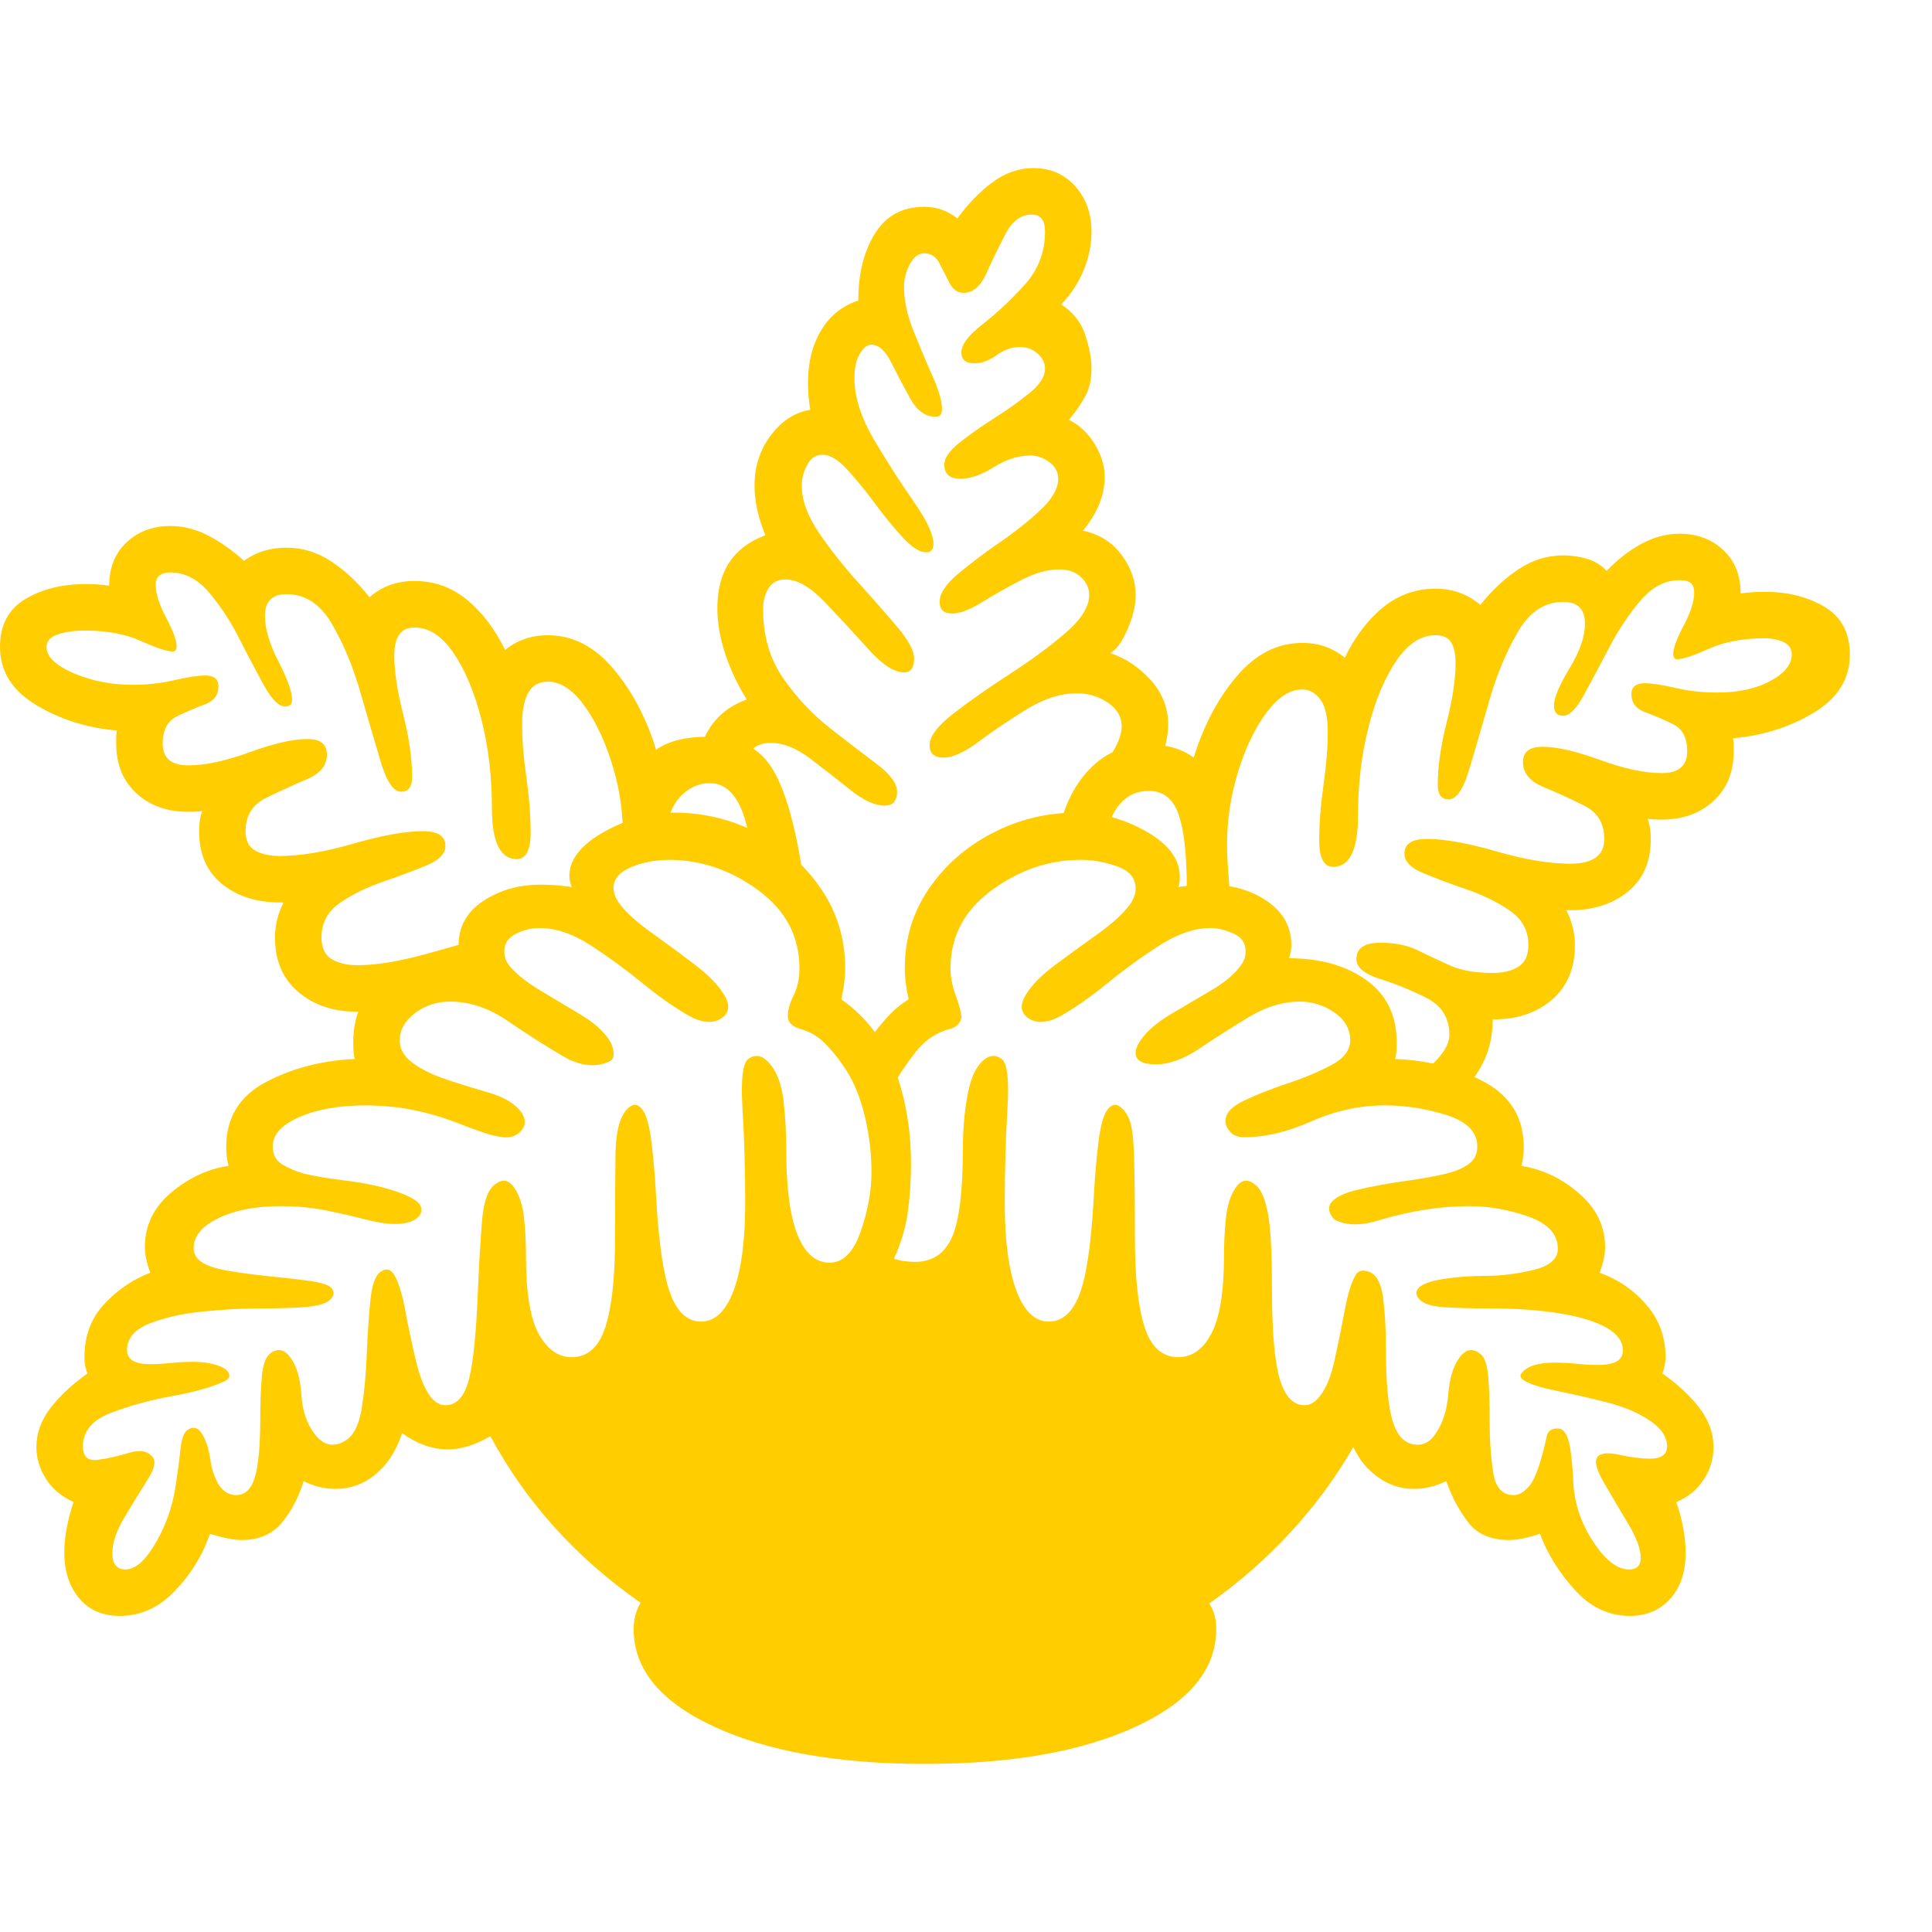 <svg version="1.1" xmlns="http://www.w3.org/2000/svg" style="fill:rgba(0,0,0,1.0)" width="256" height="256" viewBox="0 0 38.969 32.188"><path fill="rgb(255, 205, 0)" d="M18.656 32.188 C16.906 32.188 15.49 31.938 14.406 31.438 C13.323 30.937 12.781 30.281 12.781 29.469 C12.781 29.271 12.828 29.094 12.922 28.938 C11.62 28.031 10.609 26.911 9.891 25.578 C9.589 25.755 9.302 25.844 9.031 25.844 C8.719 25.844 8.411 25.734 8.109 25.516 C7.995 25.87 7.818 26.146 7.578 26.344 C7.339 26.542 7.068 26.641 6.766 26.641 C6.547 26.641 6.333 26.589 6.125 26.484 C6.021 26.818 5.872 27.099 5.68 27.328 C5.487 27.557 5.219 27.672 4.875 27.672 C4.719 27.672 4.505 27.63 4.234 27.547 C4.089 27.974 3.854 28.357 3.531 28.695 C3.208 29.034 2.839 29.203 2.422 29.203 C2.068 29.203 1.792 29.083 1.594 28.844 C1.396 28.604 1.297 28.297 1.297 27.922 C1.297 27.62 1.359 27.281 1.484 26.906 C1.234 26.792 1.047 26.633 0.922 26.43 C0.797 26.227 0.734 26.016 0.734 25.797 C0.734 25.526 0.826 25.268 1.008 25.023 C1.19 24.779 1.443 24.542 1.766 24.312 C1.724 24.219 1.703 24.109 1.703 23.984 C1.703 23.557 1.836 23.201 2.102 22.914 C2.367 22.628 2.677 22.417 3.031 22.281 C2.958 22.083 2.922 21.911 2.922 21.766 C2.922 21.328 3.099 20.961 3.453 20.664 C3.807 20.367 4.193 20.188 4.609 20.125 C4.578 20 4.562 19.875 4.562 19.75 C4.562 19.156 4.828 18.719 5.359 18.438 C5.891 18.156 6.49 18 7.156 17.969 C7.135 17.896 7.125 17.786 7.125 17.641 C7.125 17.047 7.344 16.615 7.781 16.344 C8.219 16.073 8.724 15.938 9.297 15.938 C9.266 15.844 9.25 15.755 9.25 15.672 C9.25 15.297 9.417 15 9.75 14.781 C10.083 14.562 10.469 14.453 10.906 14.453 C11.104 14.453 11.312 14.469 11.531 14.5 C11.5 14.417 11.484 14.344 11.484 14.281 C11.484 13.948 11.716 13.651 12.18 13.391 C12.643 13.13 13.109 13 13.578 13 C14.193 13 14.763 13.138 15.289 13.414 C15.815 13.69 16.24 14.065 16.562 14.539 C16.885 15.013 17.047 15.547 17.047 16.141 C17.047 16.328 17.021 16.536 16.969 16.766 C17.458 17.109 17.815 17.573 18.039 18.156 C18.263 18.74 18.375 19.385 18.375 20.094 C18.375 20.417 18.354 20.734 18.312 21.047 C18.271 21.359 18.177 21.677 18.031 22 C18.167 22.042 18.307 22.062 18.453 22.062 C18.807 22.062 19.057 21.896 19.203 21.562 C19.349 21.229 19.422 20.63 19.422 19.766 C19.422 19.422 19.448 19.094 19.5 18.781 C19.552 18.469 19.63 18.245 19.734 18.109 C19.891 17.901 20.047 17.854 20.203 17.969 C20.318 18.052 20.357 18.391 20.32 18.984 C20.284 19.578 20.266 20.208 20.266 20.875 C20.266 21.635 20.344 22.224 20.5 22.641 C20.656 23.057 20.875 23.266 21.156 23.266 C21.427 23.266 21.633 23.083 21.773 22.719 C21.914 22.354 22.01 21.698 22.062 20.75 C22.083 20.354 22.115 19.987 22.156 19.648 C22.198 19.31 22.26 19.089 22.344 18.984 C22.417 18.891 22.495 18.87 22.578 18.922 C22.672 18.984 22.742 19.083 22.789 19.219 C22.836 19.354 22.865 19.599 22.875 19.953 C22.885 20.307 22.891 20.849 22.891 21.578 C22.891 22.37 22.956 22.969 23.086 23.375 C23.216 23.781 23.443 23.984 23.766 23.984 C24.047 23.984 24.271 23.823 24.438 23.5 C24.604 23.177 24.688 22.661 24.688 21.953 C24.688 21.682 24.701 21.424 24.727 21.18 C24.753 20.935 24.812 20.74 24.906 20.594 C25.021 20.406 25.156 20.375 25.312 20.5 C25.427 20.583 25.513 20.771 25.57 21.062 C25.628 21.354 25.656 21.87 25.656 22.609 C25.656 23.464 25.708 24.068 25.812 24.422 C25.917 24.776 26.083 24.953 26.312 24.953 C26.427 24.953 26.531 24.891 26.625 24.766 C26.75 24.609 26.849 24.365 26.922 24.031 C26.995 23.698 27.062 23.365 27.125 23.031 C27.188 22.698 27.26 22.464 27.344 22.328 C27.396 22.234 27.49 22.214 27.625 22.266 C27.771 22.328 27.862 22.503 27.898 22.789 C27.935 23.076 27.953 23.406 27.953 23.781 C27.953 24.51 28.003 25.021 28.102 25.312 C28.201 25.604 28.365 25.75 28.594 25.75 C28.74 25.75 28.859 25.677 28.953 25.531 C29.099 25.323 29.185 25.06 29.211 24.742 C29.237 24.424 29.307 24.182 29.422 24.016 C29.547 23.828 29.687 23.792 29.844 23.906 C29.927 23.958 29.982 24.086 30.008 24.289 C30.034 24.492 30.047 24.828 30.047 25.297 C30.047 25.661 30.07 25.997 30.117 26.305 C30.164 26.612 30.302 26.766 30.531 26.766 C30.646 26.766 30.758 26.695 30.867 26.555 C30.977 26.414 31.089 26.083 31.203 25.562 C31.224 25.49 31.271 25.445 31.344 25.43 C31.417 25.414 31.474 25.422 31.516 25.453 C31.589 25.505 31.641 25.63 31.672 25.828 C31.703 26.026 31.724 26.255 31.734 26.516 C31.755 26.932 31.888 27.328 32.133 27.703 C32.378 28.078 32.62 28.266 32.859 28.266 C33.016 28.266 33.094 28.188 33.094 28.031 C33.094 27.854 33.008 27.622 32.836 27.336 C32.664 27.049 32.503 26.776 32.352 26.516 C32.201 26.255 32.156 26.083 32.219 26 C32.281 25.917 32.43 25.901 32.664 25.953 C32.898 26.005 33.104 26.031 33.281 26.031 C33.51 26.031 33.625 25.948 33.625 25.781 C33.625 25.594 33.51 25.422 33.281 25.266 C33.052 25.109 32.766 24.987 32.422 24.898 C32.078 24.81 31.75 24.734 31.438 24.672 C31.125 24.609 30.901 24.542 30.766 24.469 C30.672 24.417 30.646 24.365 30.688 24.312 C30.792 24.167 31.016 24.094 31.359 24.094 C31.505 24.094 31.654 24.102 31.805 24.117 C31.956 24.133 32.099 24.141 32.234 24.141 C32.401 24.141 32.526 24.117 32.609 24.07 C32.693 24.023 32.734 23.948 32.734 23.844 C32.734 23.667 32.625 23.516 32.406 23.391 C32.187 23.266 31.875 23.169 31.469 23.102 C31.062 23.034 30.573 23 30 23 C29.677 23 29.391 22.992 29.141 22.977 C28.891 22.961 28.724 22.911 28.641 22.828 C28.557 22.745 28.547 22.667 28.609 22.594 C28.682 22.51 28.852 22.448 29.117 22.406 C29.383 22.365 29.667 22.344 29.969 22.344 C30.271 22.344 30.589 22.305 30.922 22.227 C31.255 22.148 31.422 22.005 31.422 21.797 C31.422 21.505 31.224 21.289 30.828 21.148 C30.432 21.008 30.036 20.938 29.641 20.938 C29.057 20.938 28.453 21.031 27.828 21.219 C27.464 21.333 27.167 21.333 26.938 21.219 C26.896 21.198 26.859 21.151 26.828 21.078 C26.797 21.005 26.802 20.938 26.844 20.875 C26.927 20.76 27.115 20.669 27.406 20.602 C27.698 20.534 28.013 20.477 28.352 20.43 C28.69 20.383 28.964 20.333 29.172 20.281 C29.349 20.24 29.497 20.177 29.617 20.094 C29.737 20.01 29.797 19.891 29.797 19.734 C29.797 19.443 29.591 19.232 29.18 19.102 C28.768 18.971 28.354 18.906 27.938 18.906 C27.427 18.906 26.932 19.013 26.453 19.227 C25.974 19.44 25.521 19.547 25.094 19.547 C24.969 19.547 24.875 19.51 24.812 19.438 C24.75 19.365 24.719 19.292 24.719 19.219 C24.719 19.062 24.846 18.924 25.102 18.805 C25.357 18.685 25.648 18.57 25.977 18.461 C26.305 18.352 26.596 18.229 26.852 18.094 C27.107 17.958 27.234 17.792 27.234 17.594 C27.234 17.365 27.128 17.177 26.914 17.031 C26.701 16.885 26.469 16.812 26.219 16.812 C25.875 16.812 25.531 16.917 25.188 17.125 C24.844 17.333 24.513 17.544 24.195 17.758 C23.878 17.971 23.583 18.078 23.312 18.078 C23.042 18.078 22.906 18 22.906 17.844 C22.906 17.771 22.943 17.682 23.016 17.578 C23.141 17.401 23.339 17.232 23.609 17.07 C23.88 16.909 24.154 16.747 24.43 16.586 C24.706 16.424 24.906 16.255 25.031 16.078 C25.094 15.995 25.125 15.901 25.125 15.797 C25.125 15.63 25.042 15.51 24.875 15.438 C24.708 15.365 24.557 15.328 24.422 15.328 C24.099 15.328 23.758 15.443 23.398 15.672 C23.039 15.901 22.69 16.154 22.352 16.43 C22.013 16.706 21.703 16.924 21.422 17.086 C21.141 17.247 20.911 17.266 20.734 17.141 C20.578 17.026 20.568 16.865 20.703 16.656 C20.818 16.469 21.016 16.271 21.297 16.062 C21.578 15.854 21.865 15.646 22.156 15.438 C22.448 15.229 22.661 15.031 22.797 14.844 C22.87 14.74 22.906 14.635 22.906 14.531 C22.906 14.323 22.784 14.174 22.539 14.086 C22.294 13.997 22.047 13.953 21.797 13.953 C21.161 13.953 20.565 14.156 20.008 14.562 C19.451 14.969 19.172 15.495 19.172 16.141 C19.172 16.307 19.203 16.479 19.266 16.656 C19.349 16.885 19.391 17.042 19.391 17.125 C19.391 17.167 19.372 17.211 19.336 17.258 C19.299 17.305 19.245 17.339 19.172 17.359 C18.891 17.432 18.656 17.589 18.469 17.828 C18.281 18.068 18.115 18.318 17.969 18.578 L17.516 17.609 C17.63 17.443 17.753 17.286 17.883 17.141 C18.013 16.995 18.161 16.87 18.328 16.766 C18.276 16.536 18.25 16.328 18.25 16.141 C18.25 15.547 18.411 15.013 18.734 14.539 C19.057 14.065 19.484 13.69 20.016 13.414 C20.547 13.138 21.115 13 21.719 13 C22.208 13 22.677 13.128 23.125 13.383 C23.573 13.638 23.797 13.943 23.797 14.297 C23.797 14.391 23.786 14.458 23.766 14.5 C23.984 14.469 24.193 14.453 24.391 14.453 C24.849 14.453 25.24 14.565 25.562 14.789 C25.885 15.013 26.047 15.307 26.047 15.672 C26.047 15.755 26.031 15.844 26 15.938 C26.625 15.938 27.143 16.083 27.555 16.375 C27.966 16.667 28.172 17.089 28.172 17.641 C28.172 17.786 28.161 17.896 28.141 17.969 C28.839 18 29.445 18.159 29.961 18.445 C30.477 18.732 30.734 19.167 30.734 19.75 C30.734 19.875 30.719 20 30.688 20.125 C31.125 20.198 31.516 20.385 31.859 20.688 C32.203 20.99 32.375 21.349 32.375 21.766 C32.375 21.911 32.339 22.083 32.266 22.281 C32.641 22.417 32.956 22.633 33.211 22.93 C33.466 23.227 33.594 23.578 33.594 23.984 C33.594 24.036 33.589 24.091 33.578 24.148 C33.568 24.206 33.552 24.26 33.531 24.312 C33.854 24.542 34.107 24.779 34.289 25.023 C34.471 25.268 34.562 25.526 34.562 25.797 C34.562 26.036 34.495 26.258 34.359 26.461 C34.224 26.664 34.042 26.812 33.812 26.906 C33.875 27.094 33.922 27.273 33.953 27.445 C33.984 27.617 34 27.776 34 27.922 C34 28.318 33.896 28.63 33.688 28.859 C33.479 29.089 33.208 29.203 32.875 29.203 C32.448 29.203 32.076 29.026 31.758 28.672 C31.44 28.318 31.208 27.943 31.062 27.547 C30.812 27.63 30.604 27.672 30.438 27.672 C30.073 27.672 29.799 27.555 29.617 27.32 C29.435 27.086 29.286 26.807 29.172 26.484 C28.953 26.589 28.734 26.641 28.516 26.641 C28.255 26.641 28.016 26.563 27.797 26.406 C27.578 26.25 27.411 26.047 27.297 25.797 C26.943 26.411 26.521 26.984 26.031 27.516 C25.542 28.047 24.995 28.526 24.391 28.953 C24.484 29.089 24.531 29.26 24.531 29.469 C24.531 30.281 23.99 30.937 22.906 31.438 C21.823 31.938 20.406 32.188 18.656 32.188 Z M2.531 28.266 C2.667 28.266 2.802 28.185 2.938 28.023 C3.073 27.862 3.198 27.651 3.312 27.391 C3.427 27.13 3.505 26.849 3.547 26.547 C3.589 26.276 3.62 26.039 3.641 25.836 C3.661 25.633 3.708 25.505 3.781 25.453 C3.906 25.37 4.01 25.406 4.094 25.562 C4.167 25.698 4.216 25.859 4.242 26.047 C4.268 26.234 4.323 26.401 4.406 26.547 C4.5 26.693 4.62 26.766 4.766 26.766 C4.943 26.766 5.068 26.646 5.141 26.406 C5.214 26.167 5.25 25.76 5.25 25.188 C5.25 24.896 5.26 24.628 5.281 24.383 C5.302 24.138 5.359 23.979 5.453 23.906 C5.609 23.792 5.75 23.828 5.875 24.016 C5.99 24.182 6.057 24.424 6.078 24.742 C6.099 25.06 6.187 25.323 6.344 25.531 C6.458 25.677 6.578 25.75 6.703 25.75 C6.797 25.75 6.891 25.719 6.984 25.656 C7.141 25.552 7.245 25.336 7.297 25.008 C7.349 24.68 7.383 24.318 7.398 23.922 C7.414 23.526 7.438 23.169 7.469 22.852 C7.5 22.534 7.568 22.339 7.672 22.266 C7.786 22.182 7.88 22.203 7.953 22.328 C8.036 22.464 8.109 22.698 8.172 23.031 C8.234 23.365 8.305 23.698 8.383 24.031 C8.461 24.365 8.557 24.609 8.672 24.766 C8.766 24.891 8.87 24.953 8.984 24.953 C9.214 24.953 9.372 24.776 9.461 24.422 C9.549 24.068 9.609 23.464 9.641 22.609 C9.661 22.13 9.688 21.685 9.719 21.273 C9.75 20.862 9.839 20.604 9.984 20.5 C10.141 20.375 10.276 20.406 10.391 20.594 C10.484 20.74 10.544 20.935 10.57 21.18 C10.596 21.424 10.609 21.682 10.609 21.953 C10.609 22.682 10.695 23.203 10.867 23.516 C11.039 23.828 11.26 23.984 11.531 23.984 C11.854 23.984 12.081 23.781 12.211 23.375 C12.341 22.969 12.406 22.37 12.406 21.578 C12.406 20.995 12.409 20.44 12.414 19.914 C12.419 19.388 12.521 19.057 12.719 18.922 C12.802 18.87 12.88 18.891 12.953 18.984 C13.036 19.089 13.099 19.31 13.141 19.648 C13.182 19.987 13.214 20.354 13.234 20.75 C13.286 21.688 13.383 22.341 13.523 22.711 C13.664 23.081 13.87 23.266 14.141 23.266 C14.422 23.266 14.641 23.057 14.797 22.641 C14.953 22.224 15.031 21.635 15.031 20.875 C15.031 20.208 15.013 19.578 14.977 18.984 C14.94 18.391 14.979 18.052 15.094 17.969 C15.25 17.854 15.406 17.901 15.562 18.109 C15.688 18.276 15.768 18.513 15.805 18.82 C15.841 19.128 15.859 19.458 15.859 19.812 C15.859 20.573 15.935 21.141 16.086 21.516 C16.237 21.891 16.453 22.078 16.734 22.078 C17.005 22.078 17.214 21.87 17.359 21.453 C17.505 21.036 17.578 20.635 17.578 20.25 C17.578 19.854 17.529 19.461 17.43 19.07 C17.331 18.68 17.188 18.354 17 18.094 C16.896 17.937 16.773 17.789 16.633 17.648 C16.492 17.508 16.323 17.411 16.125 17.359 C15.969 17.307 15.891 17.224 15.891 17.109 C15.891 16.984 15.93 16.844 16.008 16.688 C16.086 16.531 16.125 16.349 16.125 16.141 C16.125 15.495 15.846 14.969 15.289 14.562 C14.732 14.156 14.135 13.953 13.5 13.953 C13.219 13.953 12.961 14.003 12.727 14.102 C12.492 14.201 12.375 14.339 12.375 14.516 C12.375 14.62 12.417 14.729 12.5 14.844 C12.635 15.021 12.849 15.214 13.141 15.422 C13.432 15.63 13.719 15.841 14 16.055 C14.281 16.268 14.479 16.469 14.594 16.656 C14.729 16.865 14.719 17.026 14.562 17.141 C14.385 17.266 14.156 17.247 13.875 17.086 C13.594 16.924 13.284 16.706 12.945 16.43 C12.607 16.154 12.26 15.901 11.906 15.672 C11.552 15.443 11.208 15.328 10.875 15.328 C10.719 15.328 10.563 15.367 10.406 15.445 C10.25 15.523 10.172 15.641 10.172 15.797 C10.172 15.901 10.203 15.995 10.266 16.078 C10.401 16.245 10.607 16.411 10.883 16.578 C11.159 16.745 11.432 16.909 11.703 17.07 C11.974 17.232 12.167 17.401 12.281 17.578 C12.333 17.651 12.365 17.734 12.375 17.828 C12.385 17.922 12.359 17.984 12.297 18.016 C12.016 18.151 11.698 18.115 11.344 17.906 C10.99 17.698 10.622 17.464 10.242 17.203 C9.862 16.943 9.474 16.812 9.078 16.812 C8.807 16.812 8.57 16.891 8.367 17.047 C8.164 17.203 8.062 17.385 8.062 17.594 C8.062 17.75 8.133 17.888 8.273 18.008 C8.414 18.128 8.62 18.24 8.891 18.344 C9.193 18.448 9.508 18.547 9.836 18.641 C10.164 18.734 10.391 18.87 10.516 19.047 C10.63 19.214 10.604 19.359 10.438 19.484 C10.365 19.536 10.271 19.557 10.156 19.547 C10.042 19.536 9.922 19.51 9.797 19.469 C9.609 19.406 9.417 19.336 9.219 19.258 C9.021 19.18 8.818 19.115 8.609 19.062 C8.224 18.958 7.807 18.906 7.359 18.906 C6.839 18.906 6.398 18.984 6.039 19.141 C5.68 19.297 5.5 19.495 5.5 19.734 C5.5 19.901 5.568 20.023 5.703 20.102 C5.839 20.18 5.979 20.24 6.125 20.281 C6.344 20.333 6.625 20.38 6.969 20.422 C7.313 20.464 7.62 20.526 7.891 20.609 C8.297 20.734 8.5 20.865 8.5 21 C8.5 21.094 8.451 21.167 8.352 21.219 C8.253 21.271 8.125 21.297 7.969 21.297 C7.802 21.297 7.599 21.266 7.359 21.203 C7.12 21.141 6.857 21.081 6.57 21.023 C6.284 20.966 5.979 20.938 5.656 20.938 C5.156 20.938 4.74 21.018 4.406 21.18 C4.073 21.341 3.906 21.542 3.906 21.781 C3.906 21.896 3.958 21.99 4.062 22.062 C4.167 22.135 4.333 22.193 4.562 22.234 C4.792 22.276 5.099 22.318 5.484 22.359 C5.922 22.401 6.221 22.438 6.383 22.469 C6.544 22.5 6.646 22.542 6.688 22.594 C6.75 22.667 6.74 22.745 6.656 22.828 C6.594 22.891 6.464 22.935 6.266 22.961 C6.068 22.987 5.729 23 5.25 23 C4.906 23 4.523 23.021 4.102 23.062 C3.68 23.104 3.318 23.185 3.016 23.305 C2.714 23.424 2.562 23.604 2.562 23.844 C2.562 23.938 2.602 24.008 2.68 24.055 C2.758 24.102 2.875 24.125 3.031 24.125 C3.156 24.125 3.294 24.117 3.445 24.102 C3.596 24.086 3.745 24.078 3.891 24.078 C4.089 24.078 4.26 24.104 4.406 24.156 C4.552 24.208 4.625 24.276 4.625 24.359 C4.625 24.401 4.594 24.438 4.531 24.469 C4.292 24.583 3.943 24.682 3.484 24.766 C3.026 24.849 2.609 24.964 2.234 25.109 C1.859 25.255 1.672 25.479 1.672 25.781 C1.672 25.99 1.771 26.081 1.969 26.055 C2.167 26.029 2.378 25.982 2.602 25.914 C2.826 25.846 2.984 25.875 3.078 26 C3.151 26.083 3.115 26.24 2.969 26.469 C2.823 26.698 2.669 26.948 2.508 27.219 C2.346 27.49 2.266 27.729 2.266 27.938 C2.266 28.156 2.354 28.266 2.531 28.266 Z M7.203 17.016 C6.724 17.016 6.328 16.883 6.016 16.617 C5.703 16.352 5.547 15.984 5.547 15.516 C5.547 15.276 5.604 15.042 5.719 14.812 L5.641 14.812 C5.172 14.812 4.784 14.688 4.477 14.438 C4.169 14.187 4.016 13.833 4.016 13.375 C4.016 13.219 4.036 13.083 4.078 12.969 C4.016 12.979 3.922 12.984 3.797 12.984 C3.37 12.984 3.021 12.859 2.75 12.609 C2.479 12.359 2.344 12.026 2.344 11.609 C2.344 11.557 2.344 11.51 2.344 11.469 C2.344 11.427 2.349 11.385 2.359 11.344 C1.755 11.292 1.211 11.12 0.727 10.828 C0.242 10.536 0 10.146 0 9.656 C0 9.219 0.169 8.898 0.508 8.695 C0.846 8.492 1.25 8.391 1.719 8.391 C1.802 8.391 1.885 8.393 1.969 8.398 C2.052 8.404 2.13 8.411 2.203 8.422 C2.203 8.057 2.32 7.766 2.555 7.547 C2.789 7.328 3.083 7.219 3.438 7.219 C3.698 7.219 3.953 7.284 4.203 7.414 C4.453 7.544 4.693 7.714 4.922 7.922 C5.161 7.745 5.448 7.656 5.781 7.656 C6.104 7.656 6.406 7.75 6.688 7.938 C6.969 8.125 7.224 8.365 7.453 8.656 C7.703 8.437 8.005 8.328 8.359 8.328 C8.755 8.328 9.107 8.453 9.414 8.703 C9.721 8.953 9.979 9.292 10.188 9.719 C10.302 9.625 10.432 9.552 10.578 9.5 C10.724 9.448 10.88 9.422 11.047 9.422 C11.547 9.422 11.987 9.646 12.367 10.094 C12.747 10.542 13.036 11.089 13.234 11.734 C13.474 11.557 13.828 11.469 14.297 11.469 C14.87 11.469 15.289 11.672 15.555 12.078 C15.82 12.484 16.031 13.198 16.188 14.219 L15.156 13.812 C15.052 12.875 14.771 12.406 14.312 12.406 C14.115 12.406 13.932 12.482 13.766 12.633 C13.599 12.784 13.49 13.016 13.438 13.328 L12.562 13.328 C12.552 12.859 12.471 12.396 12.32 11.938 C12.169 11.479 11.982 11.102 11.758 10.805 C11.534 10.508 11.297 10.359 11.047 10.359 C10.703 10.359 10.531 10.646 10.531 11.219 C10.531 11.531 10.56 11.888 10.617 12.289 C10.674 12.69 10.703 13.062 10.703 13.406 C10.703 13.76 10.609 13.938 10.422 13.938 C10.089 13.938 9.922 13.594 9.922 12.906 C9.922 12.271 9.852 11.677 9.711 11.125 C9.57 10.573 9.383 10.125 9.148 9.781 C8.914 9.437 8.651 9.266 8.359 9.266 C8.089 9.266 7.953 9.453 7.953 9.828 C7.953 10.151 8.013 10.549 8.133 11.023 C8.253 11.497 8.312 11.917 8.312 12.281 C8.312 12.479 8.24 12.578 8.094 12.578 C7.937 12.578 7.799 12.378 7.68 11.977 C7.56 11.576 7.424 11.112 7.273 10.586 C7.122 10.06 6.93 9.596 6.695 9.195 C6.461 8.794 6.156 8.594 5.781 8.594 C5.49 8.594 5.344 8.74 5.344 9.031 C5.344 9.292 5.435 9.599 5.617 9.953 C5.799 10.307 5.891 10.562 5.891 10.719 C5.891 10.812 5.844 10.859 5.75 10.859 C5.625 10.859 5.487 10.724 5.336 10.453 C5.185 10.182 5.018 9.867 4.836 9.508 C4.654 9.148 4.448 8.833 4.219 8.562 C3.99 8.292 3.729 8.156 3.438 8.156 C3.24 8.156 3.141 8.24 3.141 8.406 C3.141 8.583 3.211 8.805 3.352 9.07 C3.492 9.336 3.562 9.526 3.562 9.641 C3.562 9.714 3.536 9.75 3.484 9.75 C3.37 9.75 3.156 9.68 2.844 9.539 C2.531 9.398 2.156 9.328 1.719 9.328 C1.5 9.328 1.315 9.354 1.164 9.406 C1.013 9.458 0.938 9.542 0.938 9.656 C0.938 9.854 1.12 10.031 1.484 10.188 C1.849 10.344 2.245 10.422 2.672 10.422 C2.974 10.422 3.258 10.391 3.523 10.328 C3.789 10.266 3.995 10.234 4.141 10.234 C4.318 10.234 4.406 10.307 4.406 10.453 C4.406 10.63 4.313 10.753 4.125 10.82 C3.937 10.888 3.75 10.969 3.562 11.062 C3.375 11.156 3.281 11.339 3.281 11.609 C3.281 11.901 3.453 12.047 3.797 12.047 C4.141 12.047 4.555 11.958 5.039 11.781 C5.523 11.604 5.911 11.516 6.203 11.516 C6.464 11.516 6.594 11.62 6.594 11.828 C6.594 12.047 6.458 12.214 6.188 12.328 C5.917 12.443 5.643 12.568 5.367 12.703 C5.091 12.839 4.953 13.062 4.953 13.375 C4.953 13.563 5.018 13.693 5.148 13.766 C5.279 13.839 5.443 13.875 5.641 13.875 C6.057 13.875 6.555 13.792 7.133 13.625 C7.711 13.458 8.177 13.375 8.531 13.375 C8.833 13.375 8.984 13.474 8.984 13.672 C8.984 13.828 8.859 13.958 8.609 14.062 C8.359 14.167 8.068 14.276 7.734 14.391 C7.401 14.505 7.109 14.648 6.859 14.82 C6.609 14.992 6.484 15.224 6.484 15.516 C6.484 15.724 6.552 15.87 6.688 15.953 C6.823 16.036 6.995 16.078 7.203 16.078 C7.568 16.078 8.003 16.01 8.508 15.875 C9.013 15.74 9.495 15.599 9.953 15.453 L9.828 16.531 C9.328 16.677 8.826 16.794 8.32 16.883 C7.815 16.971 7.443 17.016 7.203 17.016 Z M17.844 12.859 C17.646 12.859 17.414 12.753 17.148 12.539 C16.883 12.326 16.612 12.115 16.336 11.906 C16.06 11.698 15.797 11.594 15.547 11.594 C15.255 11.594 15.073 11.745 15 12.047 L14.094 11.844 C14.219 11.281 14.542 10.906 15.062 10.719 C14.875 10.417 14.729 10.107 14.625 9.789 C14.521 9.471 14.469 9.167 14.469 8.875 C14.469 8.135 14.792 7.646 15.438 7.406 C15.292 7.052 15.219 6.719 15.219 6.406 C15.219 6.021 15.328 5.682 15.547 5.391 C15.766 5.099 16.031 4.927 16.344 4.875 C16.312 4.687 16.297 4.505 16.297 4.328 C16.297 3.922 16.385 3.57 16.562 3.273 C16.74 2.977 16.99 2.776 17.312 2.672 C17.312 2.13 17.424 1.68 17.648 1.32 C17.872 0.961 18.203 0.781 18.641 0.781 C18.891 0.781 19.115 0.859 19.312 1.016 C19.521 0.724 19.755 0.482 20.016 0.289 C20.276 0.096 20.552 -0 20.844 -0 C21.188 -0 21.469 0.122 21.688 0.367 C21.906 0.612 22.016 0.917 22.016 1.281 C22.016 1.542 21.964 1.799 21.859 2.055 C21.755 2.31 21.604 2.542 21.406 2.75 C21.646 2.906 21.807 3.112 21.891 3.367 C21.974 3.622 22.016 3.844 22.016 4.031 C22.016 4.25 21.977 4.435 21.898 4.586 C21.82 4.737 21.708 4.901 21.562 5.078 C21.771 5.182 21.943 5.344 22.078 5.562 C22.214 5.781 22.281 6.005 22.281 6.234 C22.281 6.599 22.135 6.958 21.844 7.312 C22.177 7.385 22.437 7.549 22.625 7.805 C22.813 8.06 22.906 8.328 22.906 8.609 C22.906 8.828 22.849 9.065 22.734 9.32 C22.62 9.576 22.505 9.729 22.391 9.781 C22.703 9.885 22.977 10.068 23.211 10.328 C23.445 10.589 23.562 10.885 23.562 11.219 C23.562 11.333 23.549 11.451 23.523 11.57 C23.497 11.69 23.458 11.807 23.406 11.922 L22.297 12 C22.516 11.698 22.625 11.453 22.625 11.266 C22.625 11.068 22.531 10.906 22.344 10.781 C22.156 10.656 21.948 10.594 21.719 10.594 C21.396 10.594 21.06 10.701 20.711 10.914 C20.362 11.128 20.042 11.344 19.75 11.562 C19.458 11.781 19.219 11.891 19.031 11.891 C18.844 11.891 18.75 11.807 18.75 11.641 C18.75 11.464 18.911 11.25 19.234 11 C19.557 10.75 19.932 10.487 20.359 10.211 C20.786 9.935 21.161 9.659 21.484 9.383 C21.807 9.107 21.969 8.849 21.969 8.609 C21.969 8.474 21.914 8.354 21.805 8.25 C21.695 8.146 21.547 8.094 21.359 8.094 C21.13 8.094 20.875 8.167 20.594 8.312 C20.312 8.458 20.049 8.607 19.805 8.758 C19.56 8.909 19.359 8.984 19.203 8.984 C19.036 8.984 18.953 8.906 18.953 8.75 C18.953 8.583 19.073 8.398 19.312 8.195 C19.552 7.992 19.831 7.781 20.148 7.562 C20.466 7.344 20.745 7.122 20.984 6.898 C21.224 6.674 21.344 6.464 21.344 6.266 C21.344 6.13 21.284 6.018 21.164 5.93 C21.044 5.841 20.917 5.797 20.781 5.797 C20.542 5.797 20.297 5.875 20.047 6.031 C19.797 6.188 19.573 6.266 19.375 6.266 C19.156 6.266 19.047 6.172 19.047 5.984 C19.047 5.849 19.148 5.701 19.352 5.539 C19.555 5.378 19.792 5.211 20.062 5.039 C20.333 4.867 20.57 4.698 20.773 4.531 C20.977 4.365 21.078 4.203 21.078 4.047 C21.078 3.932 21.029 3.831 20.93 3.742 C20.831 3.654 20.714 3.609 20.578 3.609 C20.411 3.609 20.253 3.664 20.102 3.773 C19.951 3.883 19.802 3.938 19.656 3.938 C19.479 3.938 19.391 3.865 19.391 3.719 C19.391 3.562 19.531 3.375 19.812 3.156 C20.094 2.937 20.375 2.674 20.656 2.367 C20.938 2.06 21.078 1.698 21.078 1.281 C21.078 1.052 20.99 0.938 20.812 0.938 C20.594 0.938 20.417 1.068 20.281 1.328 C20.146 1.589 20.018 1.852 19.898 2.117 C19.779 2.383 19.625 2.516 19.438 2.516 C19.312 2.516 19.216 2.448 19.148 2.312 C19.081 2.177 19.013 2.044 18.945 1.914 C18.878 1.784 18.776 1.719 18.641 1.719 C18.526 1.719 18.43 1.792 18.352 1.938 C18.273 2.083 18.234 2.234 18.234 2.391 C18.234 2.672 18.299 2.974 18.43 3.297 C18.56 3.62 18.687 3.922 18.812 4.203 C18.938 4.484 19 4.703 19 4.859 C19 4.964 18.958 5.016 18.875 5.016 C18.667 5.016 18.495 4.893 18.359 4.648 C18.224 4.404 18.096 4.161 17.977 3.922 C17.857 3.682 17.724 3.562 17.578 3.562 C17.495 3.562 17.417 3.622 17.344 3.742 C17.271 3.862 17.234 4.026 17.234 4.234 C17.234 4.62 17.367 5.036 17.633 5.484 C17.898 5.932 18.164 6.346 18.43 6.727 C18.695 7.107 18.828 7.391 18.828 7.578 C18.828 7.693 18.781 7.75 18.688 7.75 C18.552 7.75 18.393 7.651 18.211 7.453 C18.029 7.255 17.841 7.026 17.648 6.766 C17.456 6.505 17.268 6.276 17.086 6.078 C16.904 5.88 16.74 5.781 16.594 5.781 C16.458 5.781 16.354 5.849 16.281 5.984 C16.208 6.12 16.172 6.26 16.172 6.406 C16.172 6.698 16.286 7.013 16.516 7.352 C16.745 7.69 17.008 8.023 17.305 8.352 C17.602 8.68 17.865 8.979 18.094 9.25 C18.323 9.521 18.438 9.734 18.438 9.891 C18.438 10.078 18.37 10.172 18.234 10.172 C18.036 10.172 17.797 10.016 17.516 9.703 C17.234 9.391 16.945 9.078 16.648 8.766 C16.352 8.453 16.083 8.297 15.844 8.297 C15.687 8.297 15.573 8.357 15.5 8.477 C15.427 8.596 15.391 8.734 15.391 8.891 C15.391 9.432 15.526 9.898 15.797 10.289 C16.068 10.68 16.383 11.016 16.742 11.297 C17.102 11.578 17.417 11.82 17.688 12.023 C17.958 12.227 18.094 12.411 18.094 12.578 C18.094 12.766 18.01 12.859 17.844 12.859 Z M29.531 18.562 L28.891 18.078 C29.12 17.859 29.234 17.661 29.234 17.484 C29.234 17.141 29.078 16.891 28.766 16.734 C28.453 16.578 28.141 16.451 27.828 16.352 C27.516 16.253 27.359 16.12 27.359 15.953 C27.359 15.734 27.521 15.625 27.844 15.625 C28.135 15.625 28.383 15.674 28.586 15.773 C28.789 15.872 29.005 15.974 29.234 16.078 C29.464 16.182 29.755 16.234 30.109 16.234 C30.318 16.234 30.49 16.193 30.625 16.109 C30.76 16.026 30.828 15.88 30.828 15.672 C30.828 15.38 30.703 15.148 30.453 14.977 C30.203 14.805 29.911 14.661 29.578 14.547 C29.245 14.432 28.953 14.323 28.703 14.219 C28.453 14.115 28.328 13.984 28.328 13.828 C28.328 13.63 28.479 13.531 28.781 13.531 C29.135 13.531 29.602 13.615 30.18 13.781 C30.758 13.948 31.255 14.031 31.672 14.031 C32.13 14.031 32.359 13.865 32.359 13.531 C32.359 13.219 32.224 12.995 31.953 12.859 C31.682 12.724 31.409 12.599 31.133 12.484 C30.857 12.37 30.719 12.203 30.719 11.984 C30.719 11.776 30.849 11.672 31.109 11.672 C31.401 11.672 31.789 11.76 32.273 11.938 C32.758 12.115 33.172 12.203 33.516 12.203 C33.859 12.203 34.031 12.057 34.031 11.766 C34.031 11.495 33.938 11.312 33.75 11.219 C33.562 11.125 33.375 11.044 33.188 10.977 C33 10.909 32.906 10.786 32.906 10.609 C32.906 10.464 32.995 10.391 33.172 10.391 C33.318 10.391 33.523 10.422 33.789 10.484 C34.055 10.547 34.339 10.578 34.641 10.578 C35.068 10.578 35.424 10.5 35.711 10.344 C35.997 10.187 36.141 10.01 36.141 9.812 C36.141 9.698 36.086 9.615 35.977 9.562 C35.867 9.51 35.74 9.484 35.594 9.484 C35.156 9.484 34.781 9.555 34.469 9.695 C34.156 9.836 33.943 9.906 33.828 9.906 C33.776 9.906 33.75 9.87 33.75 9.797 C33.75 9.682 33.82 9.492 33.961 9.227 C34.102 8.961 34.172 8.74 34.172 8.562 C34.172 8.479 34.151 8.417 34.109 8.375 C34.068 8.333 33.99 8.312 33.875 8.312 C33.583 8.312 33.32 8.451 33.086 8.727 C32.852 9.003 32.641 9.32 32.453 9.68 C32.266 10.039 32.096 10.357 31.945 10.633 C31.794 10.909 31.656 11.047 31.531 11.047 C31.406 11.047 31.344 10.979 31.344 10.844 C31.344 10.687 31.448 10.438 31.656 10.094 C31.865 9.75 31.969 9.448 31.969 9.188 C31.969 8.896 31.823 8.75 31.531 8.75 C31.156 8.75 30.852 8.951 30.617 9.352 C30.383 9.753 30.19 10.216 30.039 10.742 C29.888 11.268 29.753 11.732 29.633 12.133 C29.513 12.534 29.375 12.734 29.219 12.734 C29.073 12.734 29 12.635 29 12.438 C29 12.073 29.06 11.654 29.18 11.18 C29.299 10.706 29.359 10.307 29.359 9.984 C29.359 9.807 29.331 9.669 29.273 9.57 C29.216 9.471 29.109 9.422 28.953 9.422 C28.661 9.422 28.398 9.594 28.164 9.938 C27.93 10.281 27.742 10.729 27.602 11.281 C27.461 11.833 27.391 12.427 27.391 13.062 C27.391 13.75 27.224 14.094 26.891 14.094 C26.703 14.094 26.609 13.917 26.609 13.562 C26.609 13.219 26.638 12.846 26.695 12.445 C26.753 12.044 26.781 11.688 26.781 11.375 C26.781 11.073 26.732 10.854 26.633 10.719 C26.534 10.583 26.411 10.516 26.266 10.516 C26.016 10.516 25.773 10.674 25.539 10.992 C25.305 11.31 25.115 11.708 24.969 12.188 C24.823 12.667 24.75 13.151 24.75 13.641 C24.75 13.807 24.758 13.987 24.773 14.18 C24.789 14.372 24.802 14.557 24.812 14.734 L23.938 14.766 C23.938 14.724 23.938 14.682 23.938 14.641 C23.938 14.599 23.938 14.557 23.938 14.516 C23.938 13.849 23.883 13.357 23.773 13.039 C23.664 12.721 23.464 12.562 23.172 12.562 C22.703 12.562 22.401 12.906 22.266 13.594 L21.391 13.219 C21.516 12.74 21.732 12.354 22.039 12.062 C22.346 11.771 22.724 11.625 23.172 11.625 C23.536 11.625 23.839 11.714 24.078 11.891 C24.276 11.245 24.565 10.698 24.945 10.25 C25.326 9.802 25.766 9.578 26.266 9.578 C26.443 9.578 26.602 9.604 26.742 9.656 C26.883 9.708 27.01 9.781 27.125 9.875 C27.333 9.448 27.591 9.109 27.898 8.859 C28.206 8.609 28.557 8.484 28.953 8.484 C29.307 8.484 29.609 8.594 29.859 8.812 C30.089 8.521 30.344 8.281 30.625 8.094 C30.906 7.906 31.208 7.812 31.531 7.812 C31.698 7.812 31.859 7.836 32.016 7.883 C32.172 7.93 32.302 8.01 32.406 8.125 C32.625 7.896 32.859 7.714 33.109 7.578 C33.359 7.443 33.615 7.375 33.875 7.375 C34.229 7.375 34.523 7.484 34.758 7.703 C34.992 7.922 35.109 8.214 35.109 8.578 C35.193 8.568 35.273 8.56 35.352 8.555 C35.43 8.549 35.51 8.547 35.594 8.547 C36.063 8.547 36.466 8.648 36.805 8.852 C37.143 9.055 37.312 9.375 37.312 9.812 C37.312 10.302 37.07 10.693 36.586 10.984 C36.102 11.276 35.557 11.448 34.953 11.5 C34.964 11.542 34.969 11.583 34.969 11.625 C34.969 11.667 34.969 11.714 34.969 11.766 C34.969 12.182 34.833 12.516 34.562 12.766 C34.292 13.016 33.943 13.141 33.516 13.141 C33.391 13.141 33.297 13.135 33.234 13.125 C33.276 13.24 33.297 13.375 33.297 13.531 C33.297 13.99 33.143 14.344 32.836 14.594 C32.529 14.844 32.141 14.969 31.672 14.969 L31.594 14.969 C31.708 15.198 31.766 15.432 31.766 15.672 C31.766 16.141 31.612 16.508 31.305 16.773 C30.997 17.039 30.599 17.172 30.109 17.172 C30.109 17.464 30.055 17.732 29.945 17.977 C29.836 18.221 29.698 18.417 29.531 18.562 Z M38.969 27.5" /></svg>